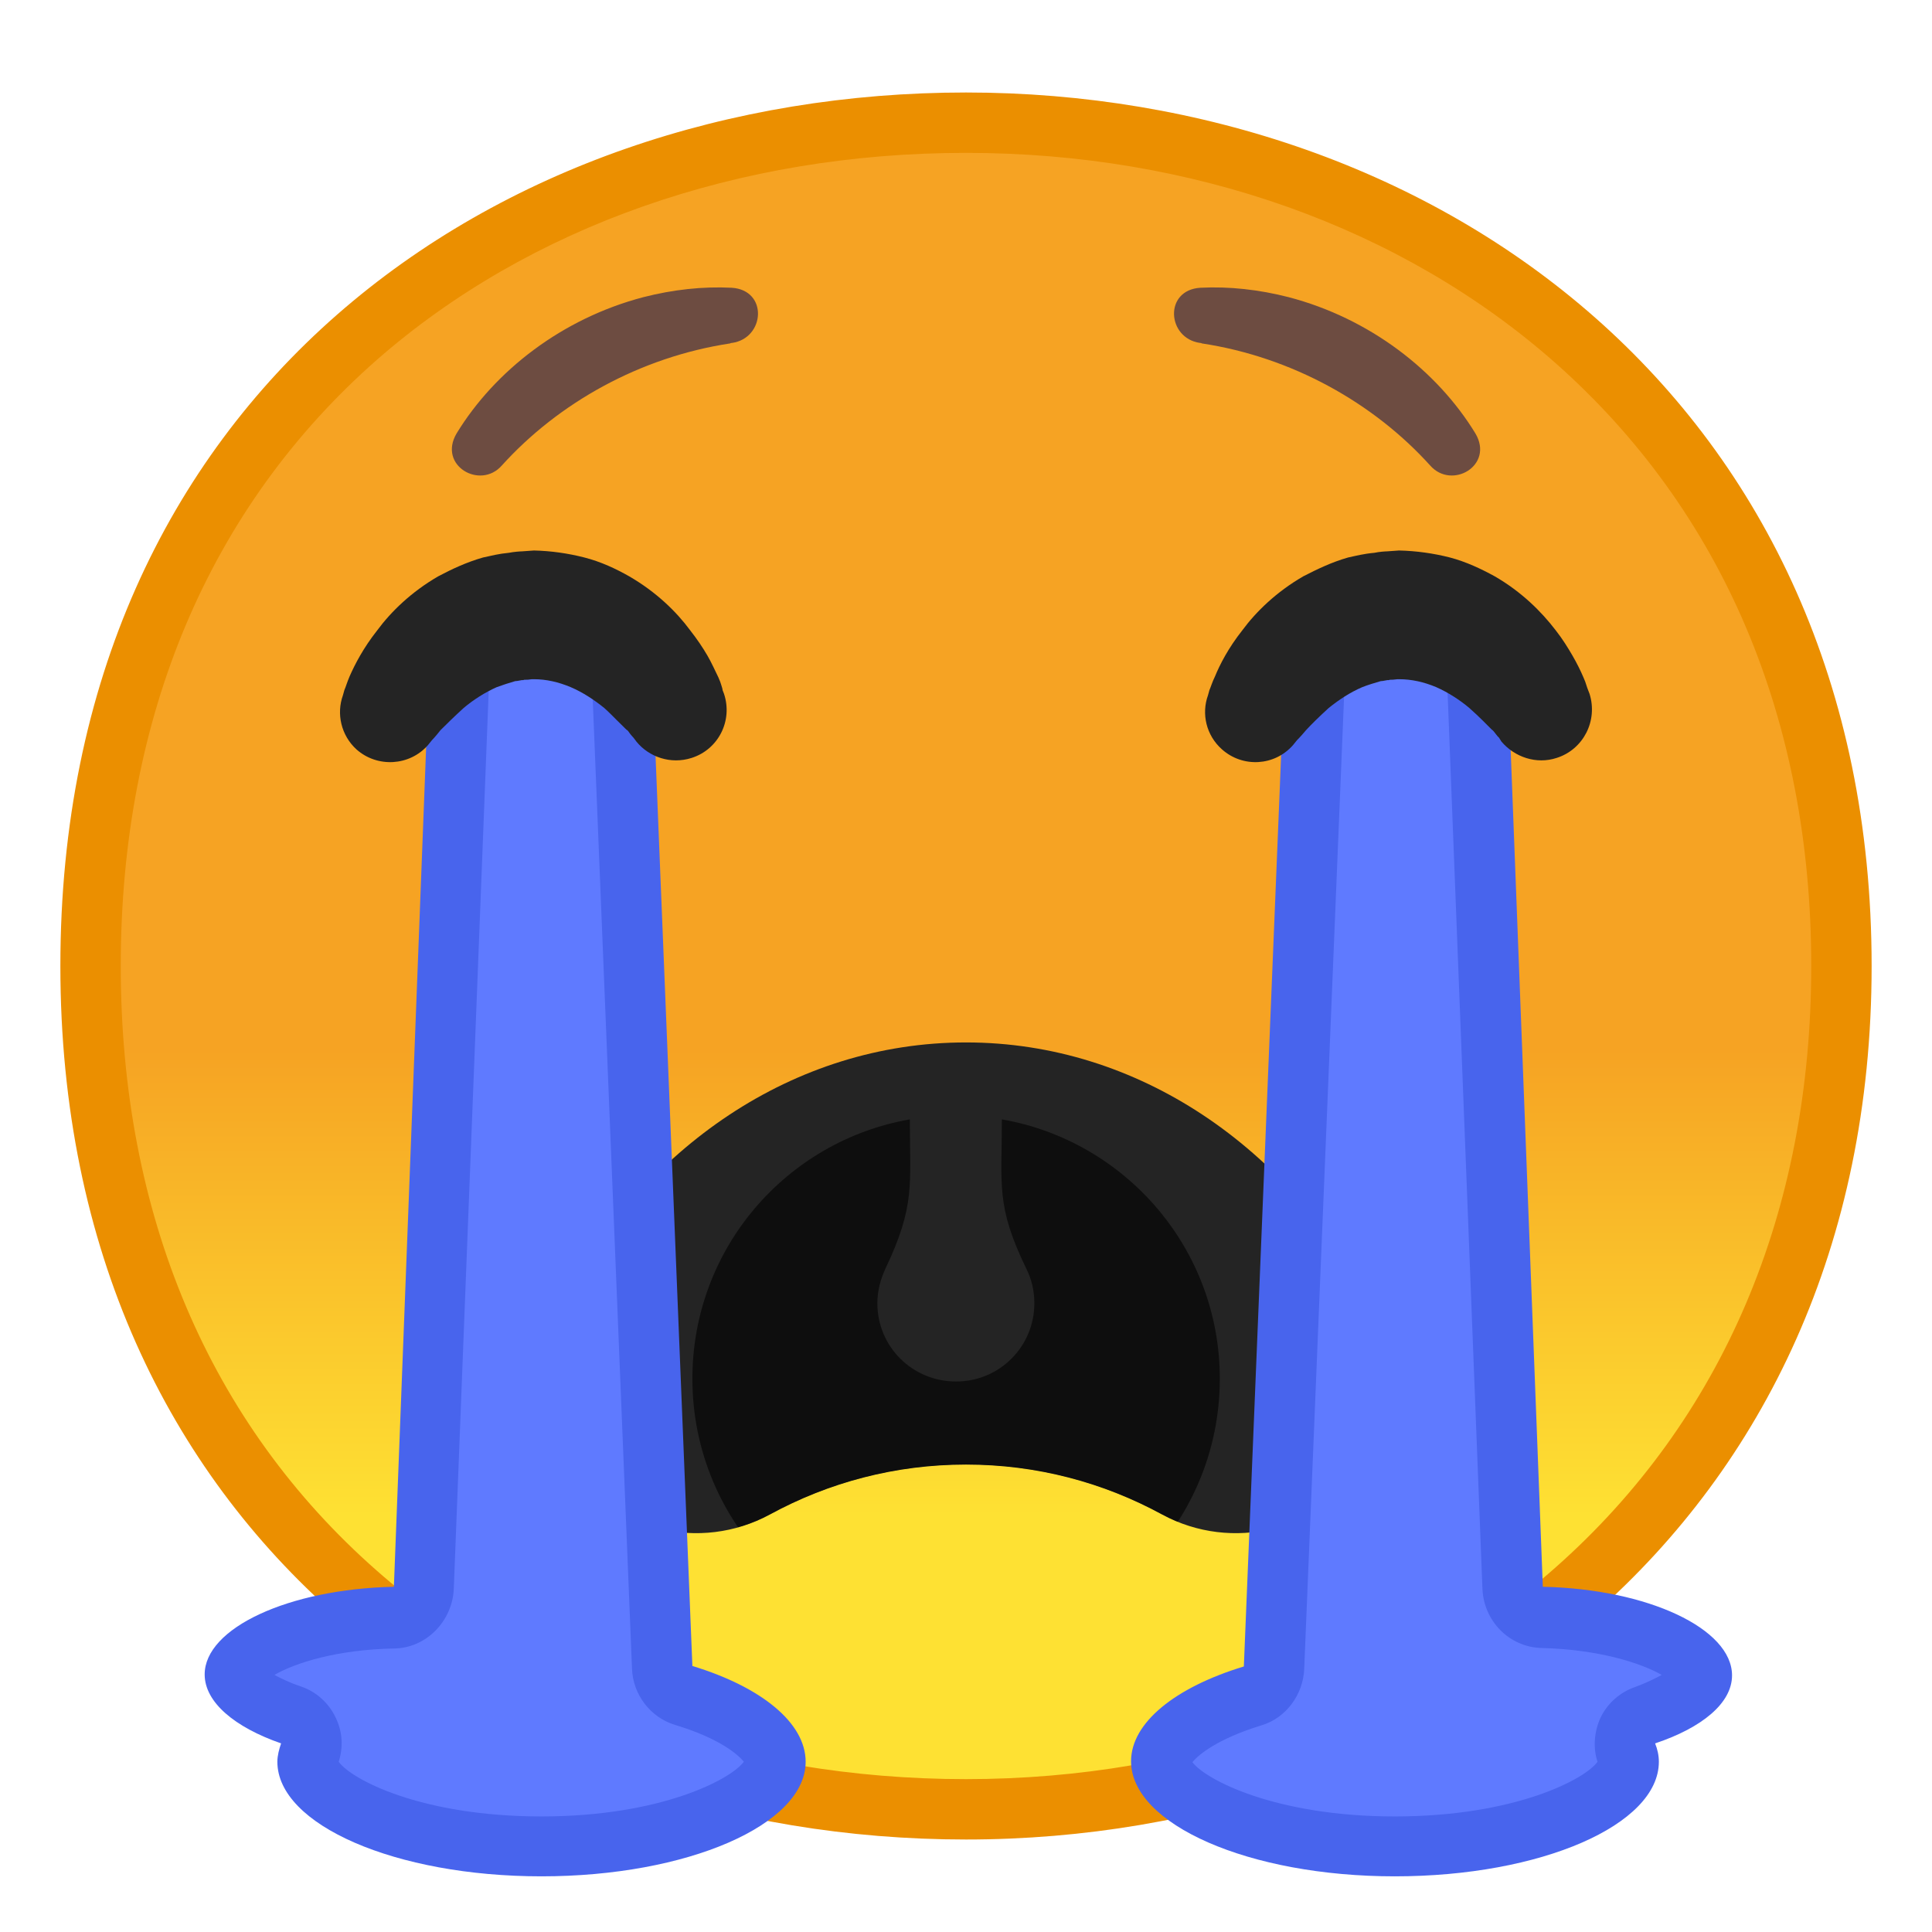 <?xml version="1.0" encoding="UTF-8"?><svg xmlns="http://www.w3.org/2000/svg" xmlns:xlink="http://www.w3.org/1999/xlink" width="16pt" height="16pt" viewBox="0 0 16 16" version="1.1"><defs><linearGradient id="linear0" gradientUnits="userSpaceOnUse" x1="64" y1="19.717" x2="64" y2="107.7" gradientTransform="matrix(0.125,0,0,0.125,0,0)"><stop offset="0.566" style="stop-color:rgb(96.471%,63.922%,13.725%);stop-opacity:1;"/><stop offset="0.917" style="stop-color:rgb(99.608%,88.235%,20%);stop-opacity:1;"/></linearGradient><clipPath id="clip1"> <path d="M 4 8 L 12 8 L 12 13 L 4 13 Z M 4 8 "/></clipPath><clipPath id="clip2"> <path d="M 4.703 12.137 C 5.074 12.68 5.797 12.855 6.375 12.543 C 6.863 12.277 7.414 12.129 8 12.129 C 8.586 12.129 9.137 12.277 9.625 12.543 C 10.203 12.855 10.926 12.68 11.297 12.137 C 11.562 11.742 11.586 11.234 11.363 10.812 C 10.68 9.508 9.43 8.633 8 8.633 C 6.57 8.633 5.32 9.508 4.637 10.812 C 4.414 11.234 4.438 11.742 4.703 12.137 Z M 4.703 12.137 "/></clipPath><filter id="alpha" filterUnits="objectBoundingBox" x="0%" y="0%" width="100%" height="100%"> <feColorMatrix type="matrix" in="SourceGraphic" values="0 0 0 0 1 0 0 0 0 1 0 0 0 0 1 0 0 0 1 0"/></filter><mask id="mask0"> <g filter="url(#alpha)"><rect x="0" y="0" width="16" height="16" style="fill:rgb(0%,0%,0%);fill-opacity:0.6;stroke:none;"/> </g></mask><clipPath id="clip3"> <rect x="0" y="0" width="16" height="16"/></clipPath><g id="surface5" clip-path="url(#clip3)"><path style=" stroke:none;fill-rule:nonzero;fill:rgb(0%,0%,0%);fill-opacity:1;" d="M 8.297 9.27 C 8.297 9.82 8.246 9.984 8.5 10.508 C 8.543 10.594 8.566 10.688 8.566 10.793 C 8.566 11.152 8.277 11.441 7.918 11.441 C 7.555 11.441 7.266 11.152 7.266 10.793 C 7.266 10.688 7.293 10.594 7.332 10.508 C 7.582 9.984 7.535 9.809 7.535 9.27 C 6.512 9.449 5.734 10.34 5.734 11.418 C 5.734 12.625 6.711 13.605 7.918 13.605 C 9.125 13.605 10.102 12.625 10.102 11.418 C 10.102 10.34 9.32 9.449 8.297 9.27 Z M 8.297 9.27 "/></g></defs><g id="surface1"><path style=" stroke:none;fill-rule:nonzero;fill:url(#linear0);" d="M 8 14.984 C 4.508 14.984 0.75 12.801 0.75 8 C 0.75 3.199 4.508 1.016 8 1.016 C 9.934 1.016 11.727 1.652 13.047 2.816 C 14.488 4.09 15.25 5.883 15.25 8 C 15.25 10.109 14.488 11.895 13.047 13.172 C 11.723 14.344 9.93 14.984 8 14.984 Z M 8 14.984 "/><path style=" stroke:none;fill-rule:nonzero;fill:rgb(92.157%,56.078%,0%);fill-opacity:1;" d="M 8 1.266 C 9.875 1.266 11.609 1.883 12.879 3.004 C 14.266 4.23 15 5.957 15 8 C 15 10.035 14.266 11.758 12.879 12.984 C 11.602 14.113 9.871 14.734 8 14.734 C 6.121 14.734 4.387 14.121 3.121 13.008 C 1.734 11.789 1 10.059 1 8 C 1 5.934 1.734 4.199 3.121 2.98 C 4.383 1.875 6.117 1.266 8 1.266 M 8 0.766 C 4.105 0.766 0.5 3.266 0.5 8 C 0.5 12.711 4.105 15.234 8 15.234 C 11.895 15.234 15.5 12.645 15.5 8 C 15.5 3.328 11.895 0.766 8 0.766 Z M 8 0.766 "/><g clip-path="url(#clip1)" clip-rule="nonzero"><g clip-path="url(#clip2)" clip-rule="nonzero"><path style=" stroke:none;fill-rule:nonzero;fill:rgb(14.118%,14.118%,14.118%);fill-opacity:1;" d="M 4.703 12.137 C 5.074 12.68 5.797 12.855 6.375 12.543 C 6.863 12.277 7.414 12.129 8 12.129 C 8.586 12.129 9.137 12.277 9.625 12.543 C 10.203 12.855 10.926 12.68 11.297 12.137 C 11.562 11.742 11.586 11.234 11.363 10.812 C 10.68 9.508 9.43 8.633 8 8.633 C 6.57 8.633 5.32 9.508 4.637 10.812 C 4.414 11.234 4.438 11.742 4.703 12.137 Z M 4.703 12.137 "/><use xlink:href="#surface5" mask="url(#mask0)"/></g></g><path style=" stroke:none;fill-rule:nonzero;fill:rgb(42.745%,29.804%,25.49%);fill-opacity:1;" d="M 6.047 2.844 C 6.051 2.84 6.059 2.84 6.062 2.84 C 6.336 2.801 6.363 2.402 6.059 2.383 C 5.82 2.371 5.574 2.398 5.328 2.461 C 4.656 2.637 4.098 3.07 3.781 3.59 C 3.625 3.855 3.977 4.059 4.156 3.855 C 4.625 3.336 5.301 2.957 6.047 2.844 Z M 6.047 2.844 "/><path style=" stroke:none;fill-rule:nonzero;fill:rgb(42.745%,29.804%,25.49%);fill-opacity:1;" d="M 9.953 2.844 C 9.949 2.84 9.941 2.84 9.938 2.84 C 9.664 2.801 9.637 2.402 9.941 2.383 C 10.18 2.371 10.426 2.398 10.672 2.461 C 11.344 2.637 11.902 3.07 12.219 3.59 C 12.375 3.855 12.023 4.059 11.844 3.855 C 11.375 3.336 10.699 2.957 9.953 2.844 Z M 9.953 2.844 "/><path style=" stroke:none;fill-rule:nonzero;fill:rgb(37.255%,47.843%,100%);fill-opacity:1;" d="M 4.484 15.293 C 3.301 15.293 2.547 14.879 2.547 14.594 C 2.547 14.578 2.555 14.555 2.562 14.527 C 2.586 14.465 2.586 14.395 2.555 14.332 C 2.527 14.27 2.477 14.227 2.41 14.203 C 2.07 14.086 1.945 13.941 1.945 13.871 C 1.945 13.723 2.41 13.422 3.266 13.402 C 3.398 13.398 3.504 13.281 3.512 13.148 L 3.809 5.375 L 5.141 5.375 L 5.484 13.812 C 5.488 13.918 5.559 14.016 5.664 14.047 C 6.184 14.203 6.422 14.438 6.422 14.59 C 6.422 14.875 5.668 15.293 4.484 15.293 Z M 4.484 15.293 "/><path style=" stroke:none;fill-rule:nonzero;fill:rgb(28.235%,39.216%,92.941%);fill-opacity:1;" d="M 4.902 5.625 L 5.234 13.82 C 5.242 14.035 5.387 14.223 5.59 14.285 C 5.957 14.395 6.113 14.531 6.16 14.59 C 6.055 14.734 5.477 15.043 4.484 15.043 C 3.484 15.043 2.906 14.734 2.805 14.59 C 2.844 14.469 2.836 14.34 2.781 14.227 C 2.723 14.102 2.617 14.008 2.488 13.965 C 2.395 13.934 2.324 13.898 2.273 13.871 C 2.441 13.773 2.789 13.66 3.27 13.652 C 3.535 13.645 3.746 13.422 3.758 13.16 L 4.051 5.625 L 4.875 5.625 M 5.383 5.125 L 3.57 5.125 L 3.262 13.141 C 2.387 13.16 1.695 13.484 1.695 13.867 C 1.695 14.098 1.945 14.305 2.328 14.438 C 2.312 14.484 2.297 14.539 2.297 14.59 C 2.297 15.113 3.277 15.539 4.484 15.539 C 5.691 15.539 6.672 15.113 6.672 14.59 C 6.672 14.266 6.301 13.969 5.734 13.797 Z M 5.383 5.125 "/><path style=" stroke:none;fill-rule:nonzero;fill:rgb(37.255%,47.843%,100%);fill-opacity:1;" d="M 11.551 15.293 C 10.371 15.293 9.617 14.875 9.617 14.59 C 9.617 14.441 9.855 14.207 10.375 14.051 C 10.477 14.02 10.547 13.918 10.551 13.809 L 10.895 5.375 L 12.227 5.375 L 12.527 13.152 C 12.531 13.285 12.641 13.395 12.77 13.395 C 13.625 13.418 14.094 13.723 14.094 13.871 C 14.094 13.941 13.969 14.086 13.625 14.203 C 13.562 14.223 13.512 14.27 13.48 14.332 C 13.453 14.391 13.449 14.461 13.473 14.527 C 13.484 14.555 13.488 14.574 13.488 14.59 C 13.488 14.879 12.734 15.293 11.551 15.293 Z M 11.551 15.293 "/><path style=" stroke:none;fill-rule:nonzero;fill:rgb(28.235%,39.216%,92.941%);fill-opacity:1;" d="M 11.984 5.625 L 12.277 13.16 C 12.289 13.426 12.5 13.641 12.766 13.648 C 13.25 13.66 13.598 13.777 13.762 13.871 C 13.711 13.898 13.641 13.934 13.547 13.969 C 13.418 14.012 13.312 14.105 13.254 14.227 C 13.203 14.34 13.191 14.473 13.23 14.59 C 13.129 14.734 12.547 15.043 11.551 15.043 C 10.562 15.043 9.984 14.738 9.875 14.594 C 9.922 14.535 10.078 14.402 10.445 14.289 C 10.648 14.23 10.793 14.035 10.801 13.82 L 11.137 5.625 L 12 5.625 M 12.469 5.125 L 10.656 5.125 L 10.301 13.801 C 9.734 13.973 9.367 14.266 9.367 14.586 C 9.367 15.109 10.344 15.539 11.551 15.539 C 12.762 15.539 13.738 15.113 13.738 14.59 C 13.738 14.539 13.727 14.488 13.707 14.438 C 14.094 14.309 14.344 14.105 14.344 13.875 C 14.344 13.488 13.648 13.16 12.777 13.141 Z M 12.469 5.125 "/><path style=" stroke:none;fill-rule:nonzero;fill:rgb(14.118%,14.118%,14.118%);fill-opacity:1;" d="M 5.27 6.141 C 5.27 6.141 5.262 6.129 5.246 6.109 C 5.238 6.102 5.23 6.09 5.219 6.078 C 5.207 6.062 5.199 6.047 5.188 6.043 L 5.109 5.965 C 5.078 5.934 5.043 5.898 5.004 5.863 C 4.922 5.797 4.828 5.734 4.727 5.691 C 4.625 5.648 4.523 5.625 4.422 5.625 C 4.465 5.625 4.434 5.625 4.441 5.625 L 4.406 5.625 L 4.371 5.629 C 4.336 5.629 4.344 5.629 4.332 5.633 C 4.324 5.629 4.289 5.641 4.266 5.641 C 4.215 5.656 4.164 5.672 4.113 5.691 C 4.016 5.734 3.918 5.797 3.84 5.863 C 3.762 5.934 3.695 6 3.648 6.047 C 3.605 6.102 3.578 6.129 3.578 6.129 L 3.543 6.172 C 3.391 6.344 3.125 6.359 2.953 6.207 C 2.824 6.09 2.785 5.91 2.84 5.758 C 2.84 5.758 2.844 5.742 2.852 5.715 C 2.863 5.691 2.875 5.648 2.895 5.602 C 2.938 5.504 3.008 5.367 3.125 5.219 C 3.238 5.066 3.406 4.902 3.629 4.773 C 3.738 4.715 3.863 4.656 4 4.617 C 4.07 4.602 4.129 4.586 4.215 4.578 C 4.254 4.57 4.309 4.566 4.324 4.566 L 4.422 4.559 C 4.562 4.562 4.703 4.582 4.84 4.617 C 4.977 4.652 5.102 4.711 5.211 4.773 C 5.434 4.902 5.602 5.066 5.715 5.219 C 5.773 5.293 5.82 5.363 5.859 5.43 C 5.895 5.492 5.922 5.555 5.949 5.609 C 5.961 5.637 5.969 5.656 5.973 5.672 C 5.977 5.688 5.984 5.703 5.984 5.715 L 5.996 5.746 C 6.07 5.969 5.949 6.207 5.727 6.277 C 5.555 6.332 5.375 6.27 5.27 6.141 Z M 5.27 6.141 "/><path style=" stroke:none;fill-rule:nonzero;fill:rgb(14.118%,14.118%,14.118%);fill-opacity:1;" d="M 12.434 6.141 C 12.434 6.141 12.426 6.129 12.414 6.109 C 12.406 6.102 12.395 6.09 12.387 6.078 C 12.375 6.062 12.363 6.047 12.355 6.043 L 12.277 5.965 C 12.246 5.934 12.207 5.898 12.168 5.863 C 12.09 5.797 11.992 5.734 11.895 5.691 C 11.793 5.648 11.691 5.625 11.586 5.625 C 11.633 5.625 11.598 5.625 11.609 5.625 L 11.574 5.625 L 11.535 5.629 C 11.504 5.629 11.512 5.629 11.5 5.633 C 11.492 5.629 11.457 5.641 11.434 5.641 C 11.383 5.656 11.328 5.672 11.281 5.691 C 11.18 5.734 11.086 5.797 11.004 5.863 C 10.926 5.934 10.859 6 10.816 6.047 C 10.77 6.102 10.742 6.129 10.742 6.129 L 10.707 6.172 C 10.555 6.344 10.293 6.359 10.121 6.207 C 9.988 6.09 9.949 5.91 10.004 5.758 C 10.004 5.758 10.008 5.742 10.016 5.715 C 10.027 5.691 10.039 5.648 10.062 5.602 C 10.102 5.504 10.172 5.367 10.289 5.219 C 10.402 5.066 10.57 4.902 10.793 4.773 C 10.906 4.715 11.027 4.656 11.164 4.617 C 11.234 4.602 11.293 4.586 11.383 4.578 C 11.418 4.57 11.473 4.566 11.488 4.566 L 11.586 4.559 C 11.727 4.562 11.871 4.582 12.008 4.617 C 12.141 4.652 12.266 4.711 12.379 4.773 C 12.602 4.902 12.766 5.066 12.883 5.219 C 12.941 5.293 12.984 5.363 13.023 5.43 C 13.059 5.492 13.09 5.555 13.113 5.609 C 13.125 5.637 13.133 5.656 13.137 5.672 C 13.141 5.688 13.148 5.703 13.152 5.715 L 13.164 5.746 C 13.234 5.969 13.113 6.207 12.891 6.277 C 12.723 6.332 12.543 6.27 12.434 6.141 Z M 12.434 6.141 "/></g></svg>